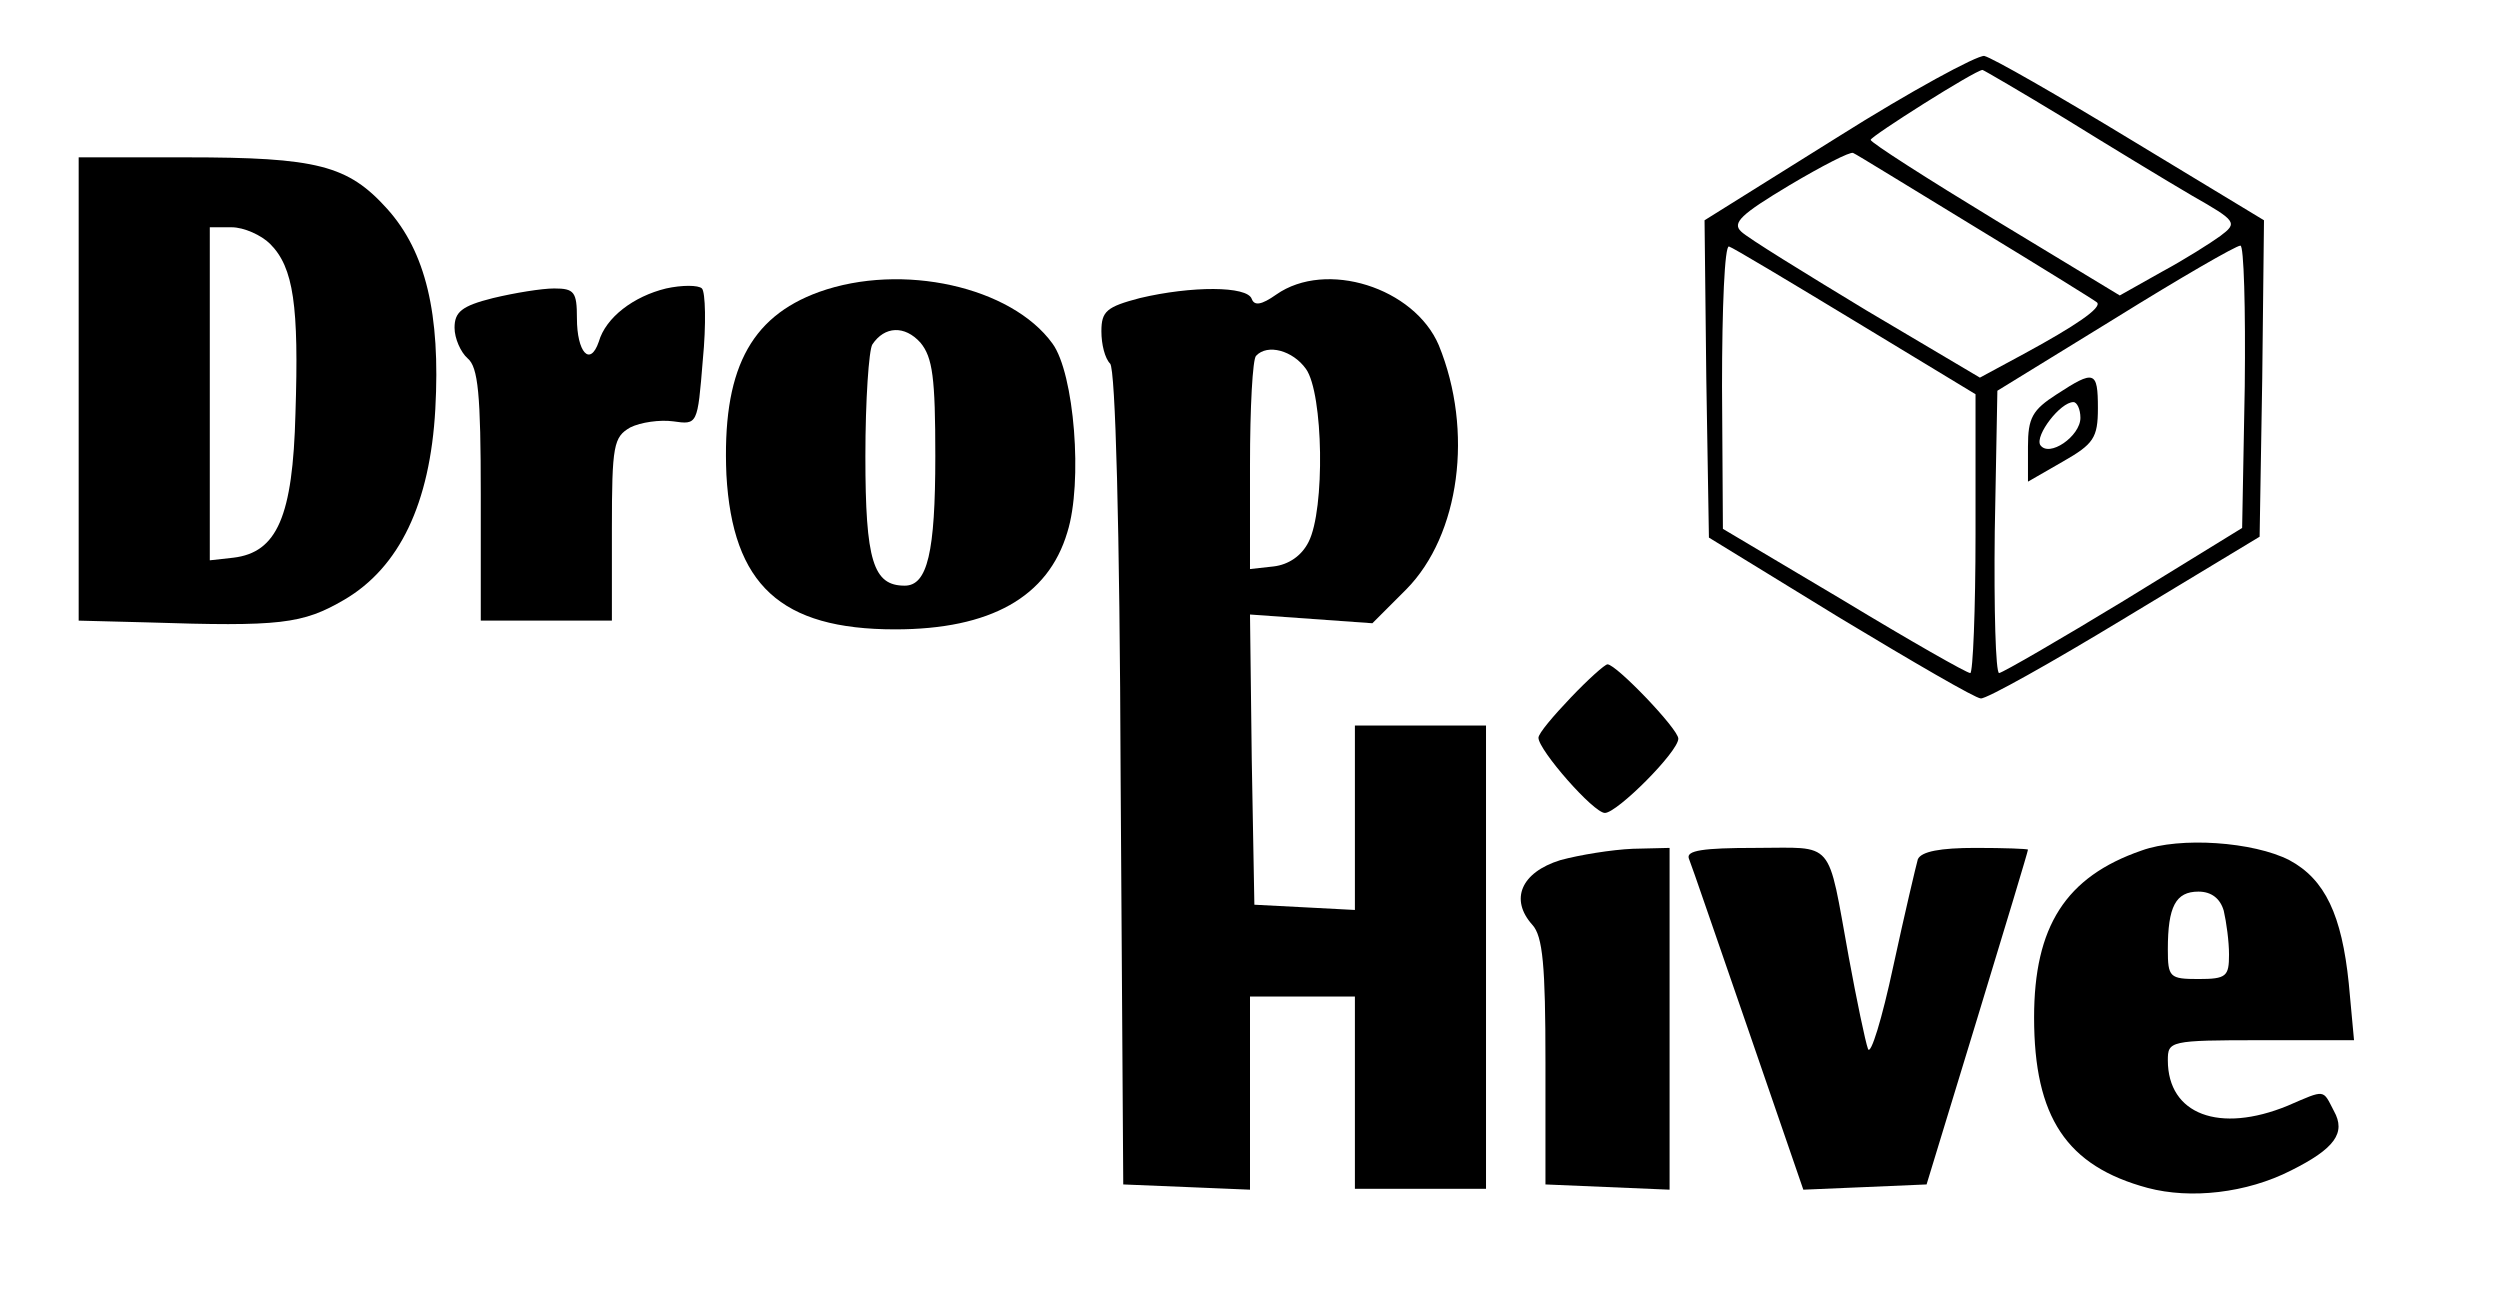 <?xml version="1.0" standalone="no"?>
<!DOCTYPE svg PUBLIC "-//W3C//DTD SVG 20010904//EN"
 "http://www.w3.org/TR/2001/REC-SVG-20010904/DTD/svg10.dtd">
<svg version="1.0" xmlns="http://www.w3.org/2000/svg"
 width="286pt" height="150pt" viewBox="0 0 286 150"
 preserveAspectRatio="xMidYMid meet">

<g transform="translate(0,150) scale(0.1,-0.1)"
   stroke="none">
<path d="M2102 1343 l-152 -95 2 -181 3 -182 150 -92 c83 -50 155 -92 161 -92
6 -1 81 41 165 92 l154 93 3 181 2 181 -152 92 c-84 51 -159 94 -168 96 -8 1
-84 -40 -168 -93z m261 21 c50 -31 116 -71 145 -88 51 -29 52 -31 32 -46 -11
-8 -41 -27 -67 -41 l-48 -27 -142 86 c-79 48 -143 89 -143 92 0 4 120 80 128
80 1 0 44 -25 95 -56z m-103 -124 c74 -45 137 -84 139 -86 6 -6 -25 -27 -84
-59 l-50 -27 -130 77 c-71 43 -136 83 -143 90 -11 10 0 20 55 53 37 22 70 39
73 37 3 -1 66 -40 140 -85z m-137 -108 l137 -83 0 -160 c0 -87 -3 -159 -6
-159 -4 0 -69 37 -145 83 l-138 82 -1 163 c0 90 3 162 8 160 4 -1 69 -40 145
-86z m445 -74 l-3 -162 -135 -83 c-74 -45 -138 -82 -143 -83 -4 0 -6 73 -5
162 l3 161 135 83 c74 46 138 83 143 83 4 1 6 -72 5 -161z"/>
<path d="M2353 1049 c-28 -18 -33 -27 -33 -60 l0 -40 40 23 c35 20 40 27 40
61 0 43 -4 44 -47 16z m27 -27 c0 -21 -36 -46 -46 -31 -6 11 23 49 38 49 4 0
8 -8 8 -18z"/>
<path d="M90 1055 l0 -265 78 -2 c153 -5 178 -2 226 26 63 37 98 110 104 218
6 109 -11 180 -55 229 -45 50 -80 59 -230 59 l-123 0 0 -265z m219 166 c27
-27 33 -71 29 -194 -3 -118 -21 -159 -71 -165 l-27 -3 0 190 0 191 25 0 c14 0
34 -9 44 -19z"/>
<path d="M762 1170 c-37 -9 -69 -33 -77 -61 -10 -29 -25 -12 -25 27 0 30 -3
34 -26 34 -14 0 -45 -5 -70 -11 -36 -9 -44 -16 -44 -34 0 -12 7 -28 15 -35 12
-10 15 -41 15 -156 l0 -144 75 0 75 0 0 105 c0 96 2 105 21 116 12 6 34 9 49
7 28 -4 28 -4 34 70 4 41 3 78 -1 82 -4 4 -23 4 -41 0z"/>
<path d="M937 1166 c-80 -29 -111 -91 -106 -209 7 -126 62 -177 193 -177 109
0 175 37 197 111 18 57 8 182 -17 216 -47 65 -172 93 -267 59z m133 -188 c0
-110 -9 -148 -35 -148 -36 0 -45 28 -45 148 0 64 4 122 8 128 14 21 37 22 55
2 14 -17 17 -40 17 -130z"/>
<path d="M1460 1163 c-17 -12 -25 -13 -28 -5 -5 15 -69 15 -128 1 -38 -10 -44
-15 -44 -38 0 -15 4 -31 10 -37 6 -6 11 -185 12 -474 l3 -465 73 -3 72 -3 0
111 0 110 60 0 60 0 0 -110 0 -110 75 0 75 0 0 265 0 265 -75 0 -75 0 0 -105
0 -106 -57 3 -58 3 -3 166 -2 166 70 -5 70 -5 39 39 c61 62 77 181 37 279 -28
66 -129 98 -186 58z m34 -85 c20 -28 22 -161 3 -198 -8 -16 -23 -26 -40 -28
l-27 -3 0 119 c0 65 3 122 7 125 13 14 42 6 57 -15z"/>
<path d="M1797 702 c-20 -21 -37 -41 -37 -46 0 -14 63 -86 76 -86 14 0 84 70
84 85 0 11 -71 85 -81 85 -3 0 -22 -17 -42 -38z"/>
<path d="M2450 527 c-87 -30 -123 -87 -123 -191 0 -114 37 -170 130 -195 49
-13 113 -6 164 20 50 25 63 43 49 68 -13 25 -9 25 -53 6 -78 -32 -137 -10
-137 52 0 22 2 23 106 23 l107 0 -6 65 c-8 78 -27 119 -68 141 -41 21 -125 27
-169 11z m94 -69 c3 -13 6 -35 6 -50 0 -25 -3 -28 -35 -28 -33 0 -35 2 -35 34
0 49 9 66 35 66 15 0 25 -8 29 -22z"/>
<path d="M1785 516 c-45 -14 -58 -45 -32 -74 12 -13 15 -47 15 -157 l0 -140
71 -3 71 -3 0 196 0 195 -42 -1 c-24 -1 -61 -7 -83 -13z"/>
<path d="M1932 518 c3 -7 33 -95 68 -196 l63 -183 71 3 70 3 58 190 c32 105
58 191 58 193 0 1 -27 2 -60 2 -40 0 -62 -4 -66 -13 -2 -7 -15 -62 -28 -122
-13 -61 -26 -103 -29 -95 -3 8 -13 56 -22 105 -25 137 -15 125 -107 125 -60 0
-79 -3 -76 -12z"/>
</g>
</svg>

